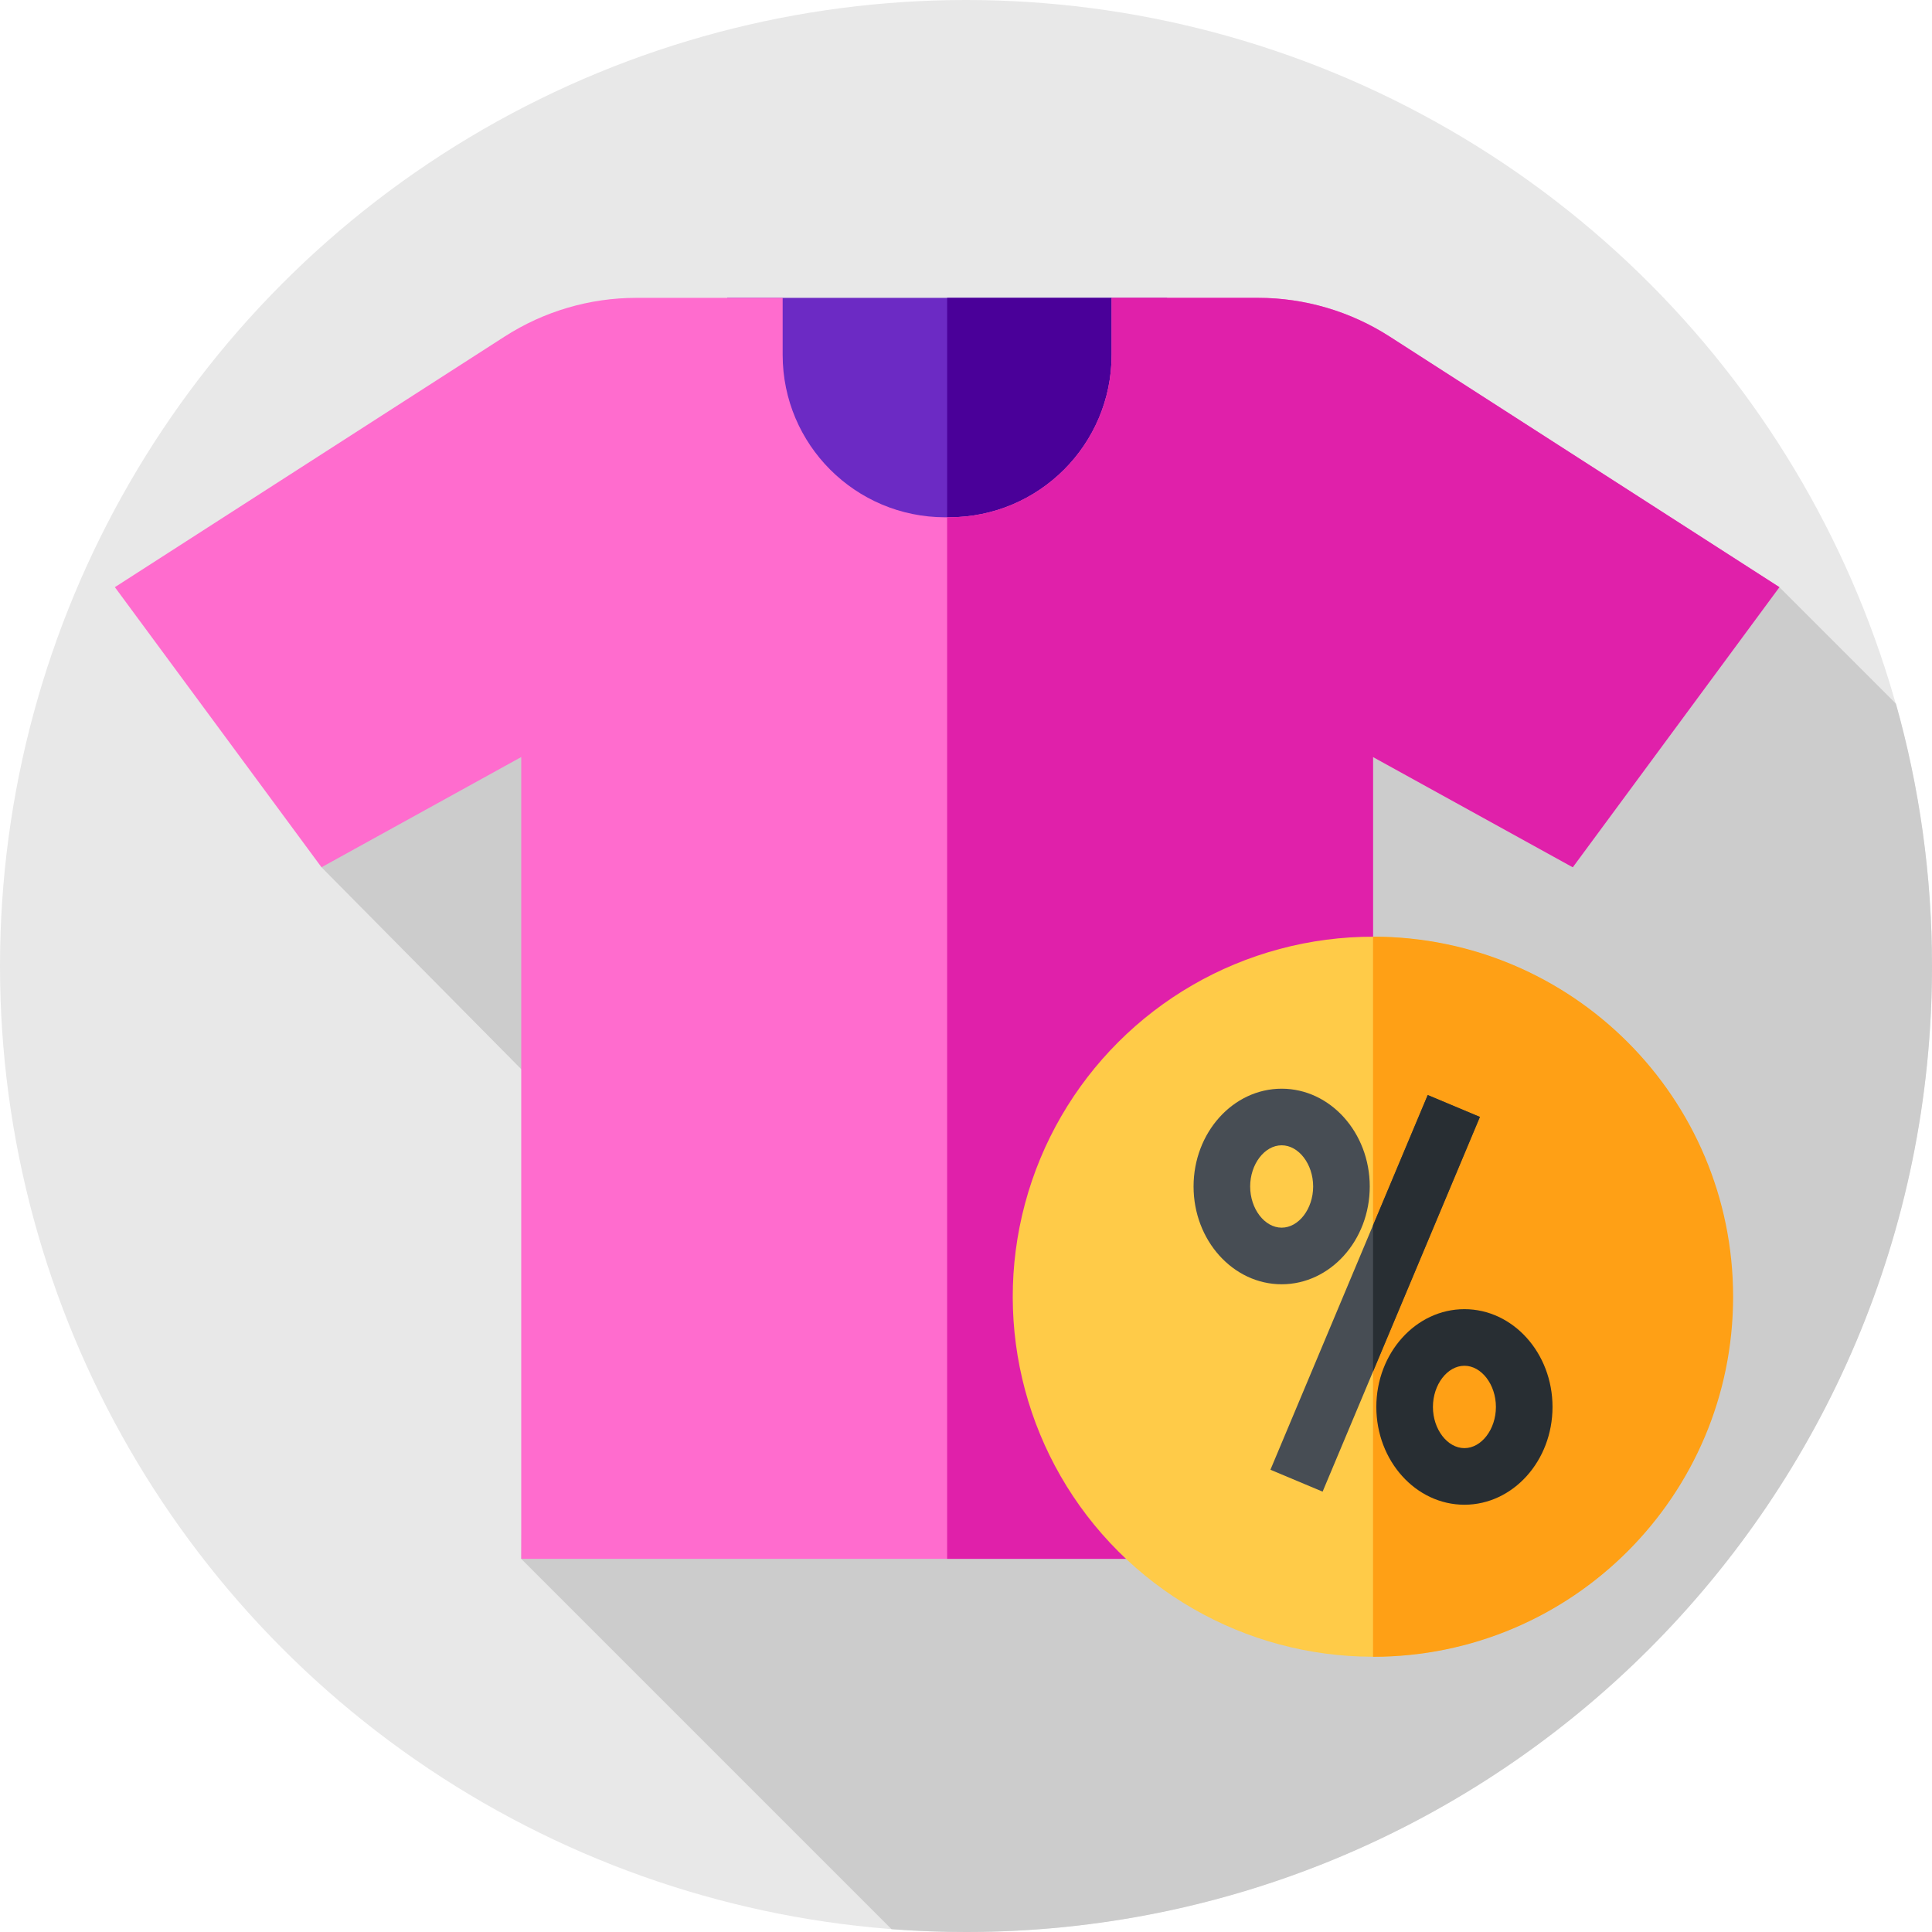 <svg id="Layer_1" enable-background="new 0 0 512 512" height="512" viewBox="0 0 512 512" width="512" xmlns="http://www.w3.org/2000/svg"><g><g><g><g><g><g id="XMLID_1660_"><g id="XMLID_1661_"><g id="XMLID_1662_"><g id="XMLID_1663_"><g id="XMLID_1664_"><g id="XMLID_1665_"><g id="XMLID_1666_"><g id="XMLID_1667_"><g id="XMLID_1668_"><g id="XMLID_1669_"><g id="XMLID_1670_"><g id="XMLID_1671_"><g id="XMLID_1672_"><g id="XMLID_1673_"><g id="XMLID_1674_"><circle cx="256" cy="256" fill="#e8e8e8" r="256"/></g></g></g></g></g></g></g></g></g></g></g></g></g></g></g></g></g></g></g><path d="m512 256c0-24.094-3.335-47.409-9.557-69.513l-30.883-30.883-278.843-31.995-107.517 106.225 54.939 55.531-2.009 127.747 98.139 98.139c6.512.496 13.092.75 19.731.75 141.385-.001 256-114.616 256-256.001z" fill="#ccc"/><g><path d="m192.717 78.934h116.566v67.259h-116.566z" fill="#6c2ac4"/><path d="m251 78.93h58.28v67.26h-58.28z" fill="#4a0099"/><path d="m471.56 155.604-54.76 74.23-52.93-29.21v212.488h-225.74v-212.488l-52.93 29.21-54.76-74.23 103.32-66.43c10.4-6.68 22.51-10.24 34.87-10.24h38.78v15.1c0 23.77 19.28 43.05 43.06 43.05h1.06c23.78 0 43.06-19.28 43.06-43.05v-15.1h38.78c12.36 0 24.47 3.56 34.87 10.24z" fill="#ff6cce"/><path d="m471.56 155.6-54.76 74.23-52.93-29.21v212.49h-112.87v-276.03h.53c23.78 0 43.06-19.28 43.06-43.05v-15.1h38.78c12.36 0 24.47 3.56 34.87 10.24z" fill="#e020aa"/><ellipse cx="363.87" cy="343.644" fill="#ffcb48" rx="95.418" ry="95.418" transform="matrix(.707 -.707 .707 .707 -136.418 357.946)"/><path d="m459.29 343.646c0 52.7-42.72 95.42-95.42 95.42v-190.84c52.7 0 95.42 42.72 95.42 95.42z" fill="#ffa015"/><g><g><path d="m310.614 335.226h107.672v15h-107.672z" fill="#474d54" transform="matrix(.387 -.922 .922 .387 -92.61 546.15)"/></g><g><path d="m392.2 295.986-28.33 67.5v-38.75l14.5-34.55z" fill="#282e33"/></g><g><path d="m339.653 340.345c-12.873 0-23.346-11.625-23.346-25.914s10.473-25.914 23.346-25.914 23.346 11.625 23.346 25.914-10.473 25.914-23.346 25.914zm0-36.828c-4.524 0-8.346 4.998-8.346 10.914s3.822 10.914 8.346 10.914 8.346-4.998 8.346-10.914-3.822-10.914-8.346-10.914z" fill="#474d54"/></g><g><path d="m388.087 398.77c-12.873 0-23.346-11.625-23.346-25.914s10.473-25.914 23.346-25.914 23.346 11.625 23.346 25.914-10.473 25.914-23.346 25.914zm0-36.828c-4.524 0-8.346 4.998-8.346 10.914 0 5.915 3.822 10.914 8.346 10.914s8.346-4.998 8.346-10.914-3.822-10.914-8.346-10.914z" fill="#282e33"/></g></g></g></g></svg>